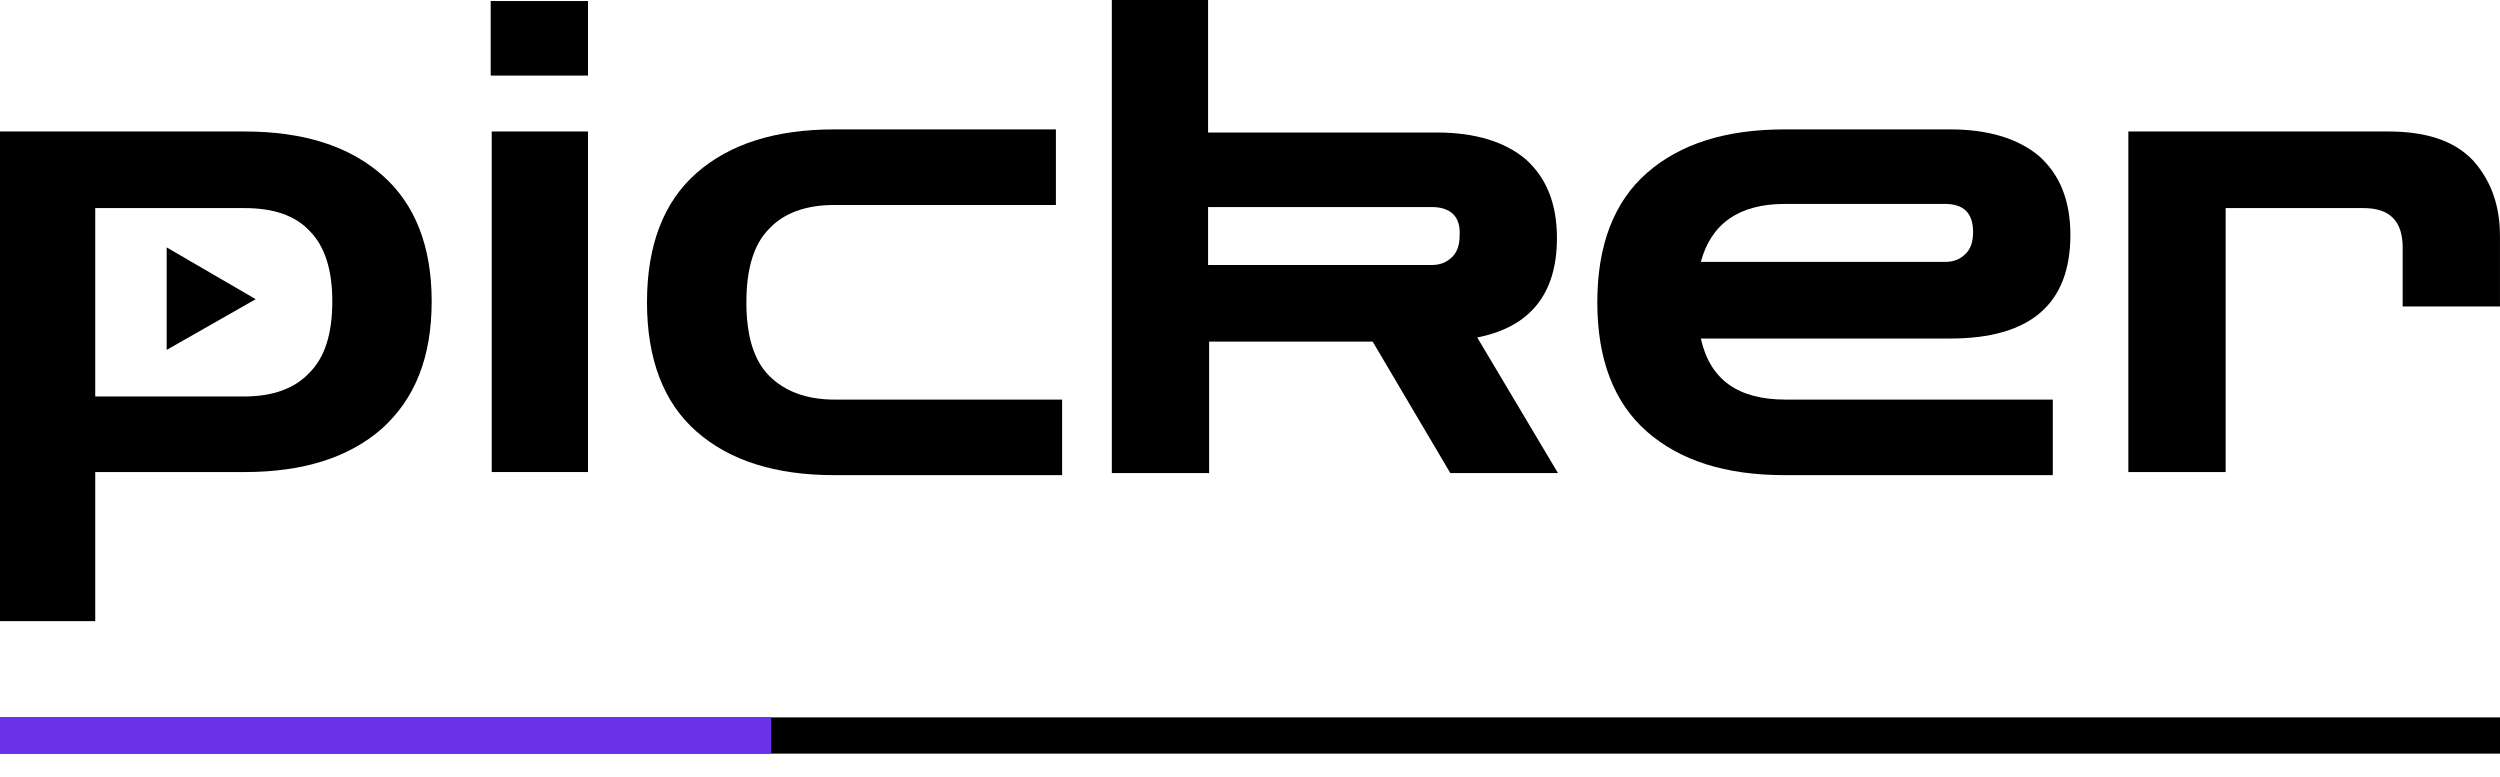 <svg width="103" height="32" viewBox="0 0 103 32" fill="none" xmlns="http://www.w3.org/2000/svg">
<path d="M0 25.548V5.417H10.065C12.496 5.417 14.373 6.014 15.738 7.208C17.103 8.402 17.785 10.151 17.785 12.411C17.785 14.714 17.103 16.421 15.738 17.657C14.373 18.852 12.496 19.449 10.065 19.449H3.924V25.59H0V25.548ZM10.065 8.573H3.924V16.335H10.065C11.26 16.335 12.155 15.994 12.752 15.354C13.392 14.714 13.691 13.733 13.691 12.411C13.691 11.132 13.392 10.151 12.752 9.511C12.155 8.871 11.26 8.573 10.065 8.573Z" fill="black"/>
<path d="M20.217 3.114V0.043H24.226V3.114H20.217ZM20.259 19.448V5.417H24.226V19.448H20.259Z" fill="black"/>
<path d="M34.376 19.576C31.945 19.576 30.068 18.979 28.703 17.785C27.339 16.591 26.656 14.8 26.656 12.454C26.656 10.108 27.339 8.317 28.703 7.123C30.068 5.928 31.945 5.331 34.376 5.331H43.503V8.445H34.376C33.182 8.445 32.286 8.786 31.689 9.426C31.049 10.066 30.751 11.089 30.751 12.454C30.751 13.819 31.049 14.842 31.689 15.482C32.329 16.122 33.224 16.463 34.376 16.463H43.759V19.576H34.376Z" fill="black"/>
<path d="M45.807 19.448V0H49.773V5.459H59.199C60.777 5.459 62.014 5.843 62.867 6.568C63.72 7.336 64.146 8.402 64.146 9.81C64.146 12.113 63.037 13.477 60.862 13.904L64.189 19.491H59.753L56.554 14.075H49.816V19.491H45.807V19.448ZM58.986 8.53H49.773V10.918H58.986C59.369 10.918 59.625 10.79 59.839 10.577C60.052 10.364 60.137 10.065 60.137 9.682C60.18 8.914 59.753 8.53 58.986 8.53Z" fill="black"/>
<path d="M73.528 19.576C71.097 19.576 69.221 18.979 67.856 17.785C66.491 16.591 65.809 14.8 65.809 12.454C65.809 10.108 66.491 8.317 67.856 7.123C69.221 5.928 71.097 5.331 73.528 5.331H80.352C81.93 5.331 83.167 5.715 84.02 6.44C84.873 7.208 85.3 8.274 85.3 9.682C85.3 12.539 83.636 13.947 80.352 13.947H70.074C70.457 15.653 71.609 16.463 73.571 16.463H84.575V19.576H73.528ZM73.528 8.402C71.652 8.402 70.5 9.212 70.074 10.79H80.139C80.523 10.79 80.779 10.663 80.992 10.449C81.205 10.236 81.291 9.938 81.291 9.554C81.291 8.786 80.907 8.402 80.139 8.402H73.528Z" fill="black"/>
<path d="M87.688 19.449V5.417H98.393C99.971 5.417 101.122 5.801 101.89 6.611C102.615 7.421 102.999 8.445 102.999 9.724V12.625H98.99V10.194C98.99 9.085 98.435 8.573 97.369 8.573H91.697V19.449H87.688Z" fill="black"/>
<path d="M103 29.556H0V31.049H103V29.556Z" fill="black"/>
<path d="M31.774 29.556H0V31.049H31.774V29.556Z" fill="#6B30E9"/>
<path d="M10.535 12.326L6.867 10.194V14.416L10.535 12.326Z" fill="black"/>
</svg>
